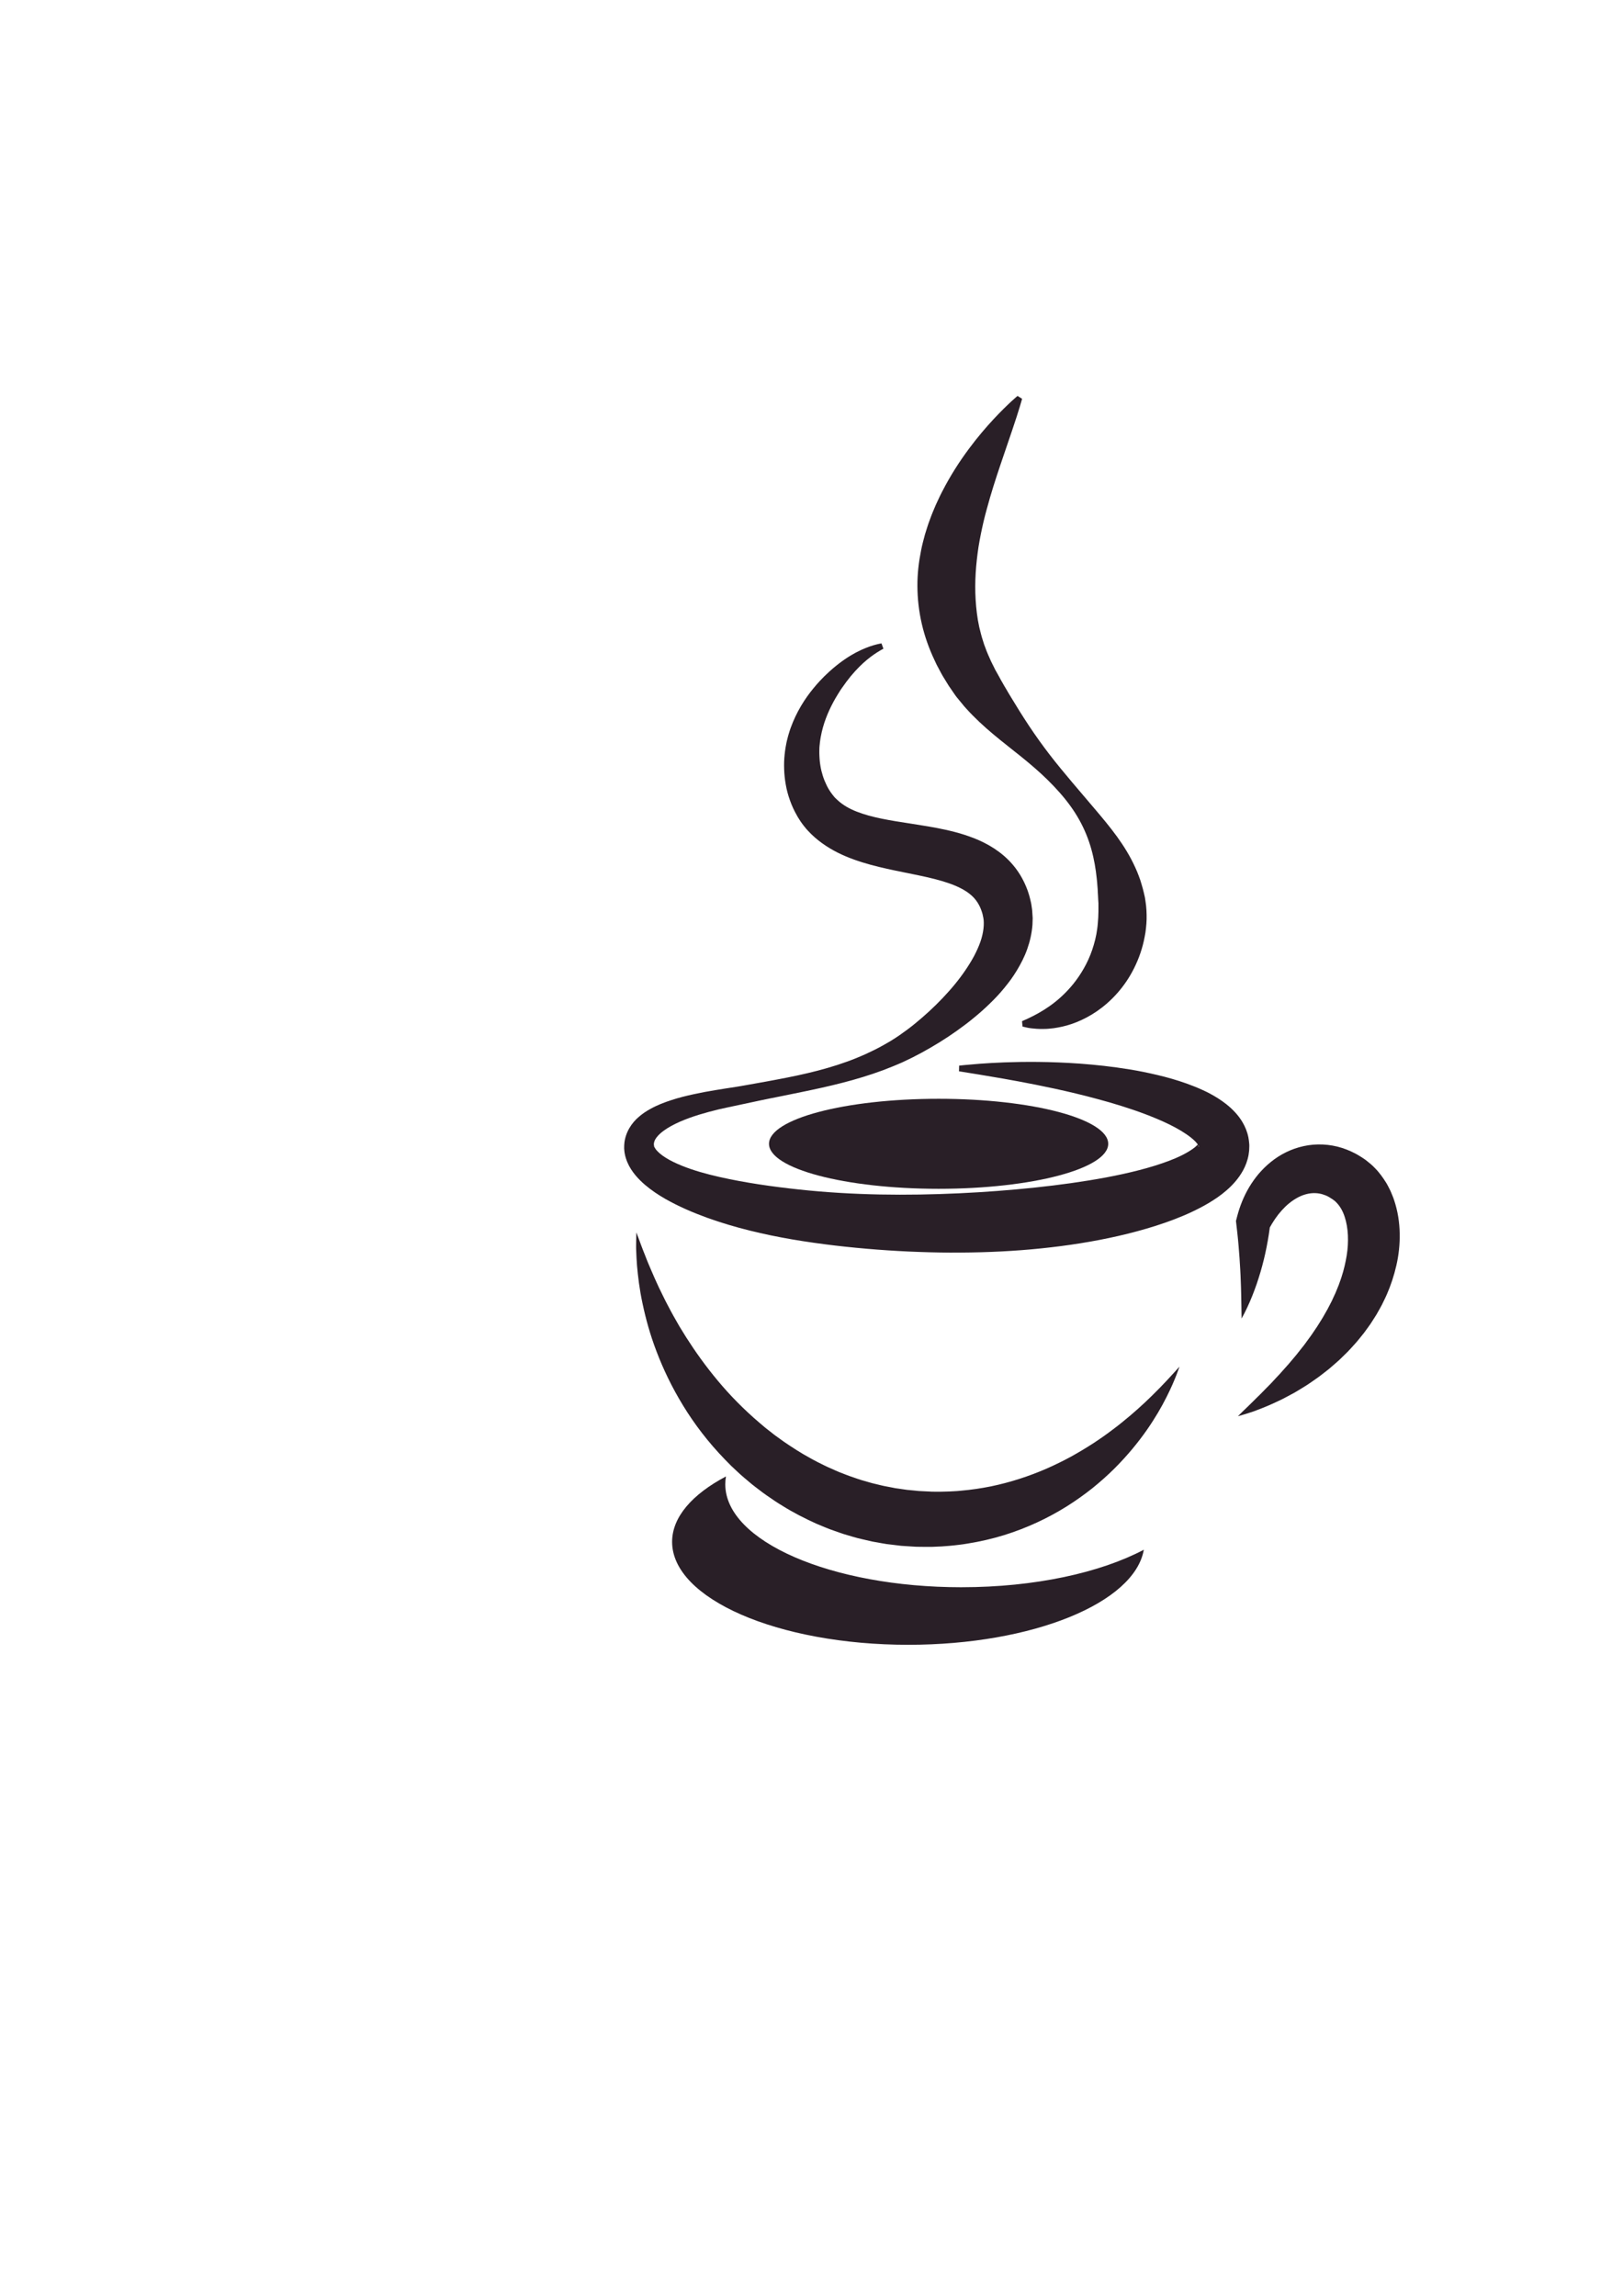 <?xml version="1.0" encoding="UTF-8" standalone="no"?>
<!-- Created with Inkscape (http://www.inkscape.org/) -->

<svg
   width="210mm"
   height="297mm"
   viewBox="0 0 210 297"
   version="1.1"
   id="svg8639"
   inkscape:version="1.2 (dc2aedaf03, 2022-05-15)"
   sodipodi:docname="cupBrown.svg"
   xmlns:inkscape="http://www.inkscape.org/namespaces/inkscape"
   xmlns:sodipodi="http://sodipodi.sourceforge.net/DTD/sodipodi-0.dtd"
   xmlns="http://www.w3.org/2000/svg"
   xmlns:svg="http://www.w3.org/2000/svg">
  <sodipodi:namedview
     id="namedview8641"
     pagecolor="#505050"
     bordercolor="#eeeeee"
     borderopacity="1"
     inkscape:showpageshadow="0"
     inkscape:pageopacity="0"
     inkscape:pagecheckerboard="0"
     inkscape:deskcolor="#505050"
     inkscape:document-units="mm"
     showgrid="false"
     inkscape:zoom="0.74564394"
     inkscape:cx="396.97231"
     inkscape:cy="561.9304"
     inkscape:window-width="1920"
     inkscape:window-height="1017"
     inkscape:window-x="-8"
     inkscape:window-y="-8"
     inkscape:window-maximized="1"
     inkscape:current-layer="layer1" />
  <defs
     id="defs8636" />
  <g
     inkscape:label="Calque 1"
     inkscape:groupmode="layer"
     id="layer1">
    <path
       d="m 82.342,159.446 c 0,0 0.035,0.092 0.102,0.268 0.066,0.176 0.17,0.434 0.293,0.776 0.062,0.169 0.132,0.36 0.208,0.568 0.073,0.212 0.159,0.437 0.258,0.677 0.096,0.243 0.199,0.501 0.309,0.776 0.11,0.275 0.21,0.568 0.346,0.875 0.523,1.224 1.136,2.699 1.96,4.325 0.1,0.201 0.202,0.409 0.306,0.617 0.103,0.208 0.219,0.416 0.33,0.631 0.229,0.423 0.446,0.864 0.7,1.302 0.257,0.434 0.508,0.885 0.767,1.344 0.276,0.448 0.559,0.907 0.847,1.372 1.177,1.852 2.544,3.771 4.125,5.659 1.575,1.891 3.382,3.729 5.385,5.433 0.252,0.212 0.498,0.43 0.755,0.639 0.26,0.205 0.521,0.406 0.784,0.614 l 0.391,0.307 0.405,0.293 c 0.27,0.194 0.542,0.392 0.813,0.586 1.106,0.755 2.24,1.492 3.432,2.134 0.299,0.159 0.589,0.332 0.894,0.483 0.303,0.148 0.607,0.3 0.911,0.452 0.301,0.159 0.616,0.286 0.926,0.423 0.312,0.134 0.617,0.286 0.933,0.413 0.635,0.24 1.262,0.508 1.91,0.713 0.322,0.109 0.641,0.229 0.966,0.328 l 0.979,0.282 c 0.164,0.042 0.325,0.102 0.49,0.138 l 0.495,0.12 c 0.33,0.078 0.659,0.166 0.99,0.236 l 0.998,0.191 c 0.166,0.032 0.332,0.071 0.498,0.099 l 0.502,0.071 c 0.335,0.049 0.669,0.095 1.003,0.145 0.336,0.032 0.672,0.064 1.007,0.095 l 0.503,0.053 c 0.168,0.014 0.336,0.014 0.504,0.025 0.336,0.018 0.672,0.035 1.006,0.049 l 0.126,0.007 c 0.024,0.004 -0.102,0.004 -0.032,0.004 h 0.035 0.07 l 0.28,0.004 0.561,0.004 h 0.279 l 0.236,-0.007 0.47,-0.011 c 0.306,0 0.644,-0.025 0.975,-0.042 l 0.496,-0.028 0.493,-0.046 c 1.315,-0.113 2.61,-0.307 3.876,-0.561 2.53,-0.526 4.94,-1.319 7.163,-2.286 1.109,-0.487 2.174,-1.012 3.191,-1.563 1.01,-0.561 1.974,-1.143 2.886,-1.732 0.908,-0.596 1.765,-1.199 2.561,-1.81 0.809,-0.593 1.536,-1.214 2.234,-1.792 1.38,-1.171 2.53,-2.279 3.462,-3.224 0.239,-0.229 0.451,-0.462 0.656,-0.674 0.204,-0.219 0.405,-0.413 0.579,-0.607 0.347,-0.381 0.659,-0.702 0.898,-0.974 0.238,-0.268 0.429,-0.473 0.555,-0.614 0.127,-0.138 0.192,-0.208 0.192,-0.208 0,0 -0.033,0.092 -0.096,0.268 -0.065,0.176 -0.156,0.441 -0.288,0.78 -0.265,0.677 -0.675,1.669 -1.296,2.889 -0.614,1.228 -1.445,2.681 -2.551,4.265 -1.108,1.584 -2.496,3.291 -4.21,4.999 -0.858,0.854 -1.804,1.693 -2.826,2.522 -1.031,0.815 -2.143,1.612 -3.339,2.364 -2.393,1.496 -5.13,2.79 -8.122,3.718 -1.497,0.459 -3.056,0.818 -4.655,1.076 l -0.601,0.095 -0.606,0.078 c -0.405,0.046 -0.804,0.099 -1.24,0.131 l -0.643,0.049 -0.322,0.025 -0.279,0.011 -0.56,0.025 -0.28,0.011 -0.07,0.004 -0.035,0.004 h -0.102 -0.155 c -0.414,-0.004 -0.829,-0.007 -1.245,-0.007 -0.208,-0.004 -0.416,-0.004 -0.624,-0.011 l -0.624,-0.039 c -0.417,-0.028 -0.835,-0.053 -1.253,-0.081 -0.416,-0.049 -0.833,-0.099 -1.25,-0.152 l -0.626,-0.074 c -0.208,-0.032 -0.415,-0.071 -0.622,-0.106 l -1.244,-0.222 c -0.412,-0.088 -0.822,-0.191 -1.232,-0.286 -0.411,-0.095 -0.822,-0.187 -1.224,-0.314 l -1.212,-0.36 c -0.401,-0.127 -0.796,-0.275 -1.193,-0.413 -0.8,-0.261 -1.564,-0.61 -2.339,-0.924 -1.524,-0.691 -3.01,-1.446 -4.402,-2.321 -0.708,-0.42 -1.378,-0.885 -2.047,-1.348 -0.338,-0.222 -0.652,-0.48 -0.975,-0.72 -0.319,-0.247 -0.644,-0.483 -0.954,-0.737 -0.305,-0.258 -0.609,-0.515 -0.913,-0.769 l -0.452,-0.388 -0.434,-0.399 c -0.287,-0.268 -0.573,-0.536 -0.858,-0.804 -0.279,-0.272 -0.545,-0.554 -0.816,-0.829 -2.147,-2.215 -3.952,-4.583 -5.402,-6.96 -1.457,-2.374 -2.584,-4.745 -3.436,-6.985 -0.861,-2.237 -1.426,-4.353 -1.822,-6.234 -0.407,-1.88 -0.593,-3.542 -0.715,-4.9 -0.058,-0.684 -0.077,-1.298 -0.1,-1.827 -0.033,-0.529 -0.01,-0.974 -0.01,-1.337 0.002,-0.36 0.013,-0.642 0.017,-0.829 0.005,-0.187 0.007,-0.286 0.007,-0.286"
       style="fill:#291f27;fill-opacity:1;fill-rule:nonzero;stroke:none;stroke-width:0.035"
       id="path30" />
    <path
       d="m 143.392,147.97 c 0,3.214 -9.825,5.821 -21.945,5.821 -12.12,0 -21.945,-2.607 -21.945,-5.821 0,-3.217 9.825,-5.824 21.945,-5.824 12.12,0 21.945,2.607 21.945,5.824"
       style="fill:#291f27;fill-opacity:1;fill-rule:nonzero;stroke:none;stroke-width:0.035"
       id="path32" />
    <path
       d="m 160.173,183.216 c 0.412,-0.423 0.83,-0.833 1.256,-1.231 0.427,-0.406 0.824,-0.815 1.231,-1.217 0.413,-0.381 0.803,-0.804 1.201,-1.206 l 0.595,-0.6 c 0.192,-0.208 0.38,-0.42 0.573,-0.621 l 0.574,-0.61 c 0.189,-0.205 0.37,-0.416 0.554,-0.624 l 0.552,-0.617 c 0.182,-0.205 0.353,-0.42 0.531,-0.628 l 0.527,-0.628 c 0.174,-0.208 0.336,-0.427 0.504,-0.639 l 0.503,-0.635 0.474,-0.653 c 0.157,-0.219 0.322,-0.427 0.47,-0.646 l 0.446,-0.66 c 0.15,-0.219 0.3,-0.434 0.433,-0.66 l 0.417,-0.667 c 0.145,-0.215 0.26,-0.448 0.392,-0.67 0.127,-0.226 0.26,-0.448 0.383,-0.674 0.115,-0.229 0.232,-0.455 0.351,-0.681 l 0.177,-0.339 0.157,-0.346 0.319,-0.684 0.282,-0.691 c 0.046,-0.116 0.097,-0.229 0.14,-0.342 l 0.123,-0.349 c 0.079,-0.233 0.173,-0.459 0.241,-0.691 0.302,-0.928 0.518,-1.856 0.668,-2.769 0.152,-0.914 0.196,-1.813 0.157,-2.671 -0.046,-0.854 -0.182,-1.662 -0.42,-2.367 -0.23,-0.709 -0.569,-1.291 -0.936,-1.697 -0.085,-0.113 -0.186,-0.187 -0.275,-0.282 l -0.034,-0.035 -0.004,-0.004 c 0.161,0.116 0.038,0.028 0.071,0.053 l -0.021,-0.018 -0.043,-0.032 -0.171,-0.127 -0.17,-0.127 c -0.024,-0.014 -0.048,-0.028 -0.071,-0.042 -0.07,-0.053 -0.234,-0.155 -0.369,-0.233 l -0.211,-0.113 c -0.071,-0.028 -0.142,-0.06 -0.212,-0.095 -0.567,-0.233 -1.146,-0.335 -1.776,-0.289 -0.627,0.049 -1.308,0.25 -1.979,0.635 -0.672,0.377 -1.335,0.917 -1.931,1.584 -0.605,0.663 -1.134,1.453 -1.607,2.314 l 0.139,-0.776 -0.101,0.818 -0.118,0.815 c -0.086,0.543 -0.18,1.083 -0.287,1.619 l -0.168,0.804 -0.187,0.797 c -0.131,0.529 -0.27,1.058 -0.425,1.58 -0.158,0.522 -0.318,1.041 -0.494,1.556 -0.183,0.515 -0.365,1.023 -0.568,1.528 l -0.312,0.751 c -0.105,0.25 -0.223,0.494 -0.334,0.741 -0.227,0.49 -0.475,0.974 -0.737,1.45 -0.005,-0.272 -0.015,-0.543 -0.015,-0.811 -0.006,-0.268 -0.011,-0.536 -0.012,-0.804 l -0.031,-1.591 c -0.012,-0.265 -0.012,-0.526 -0.02,-0.79 l -0.029,-0.783 -0.03,-0.783 -0.04,-0.78 -0.096,-1.545 -0.12,-1.535 -0.069,-0.762 -0.077,-0.762 c -0.051,-0.504 -0.114,-1.009 -0.172,-1.513 l -0.019,-0.166 0.158,-0.607 c 0.333,-1.27 0.828,-2.536 1.538,-3.739 0.359,-0.596 0.762,-1.182 1.231,-1.736 0.473,-0.55 0.997,-1.076 1.588,-1.549 1.173,-0.953 2.628,-1.704 4.246,-2.05 1.614,-0.36 3.377,-0.272 4.966,0.236 l 0.587,0.208 c 0.191,0.078 0.38,0.159 0.569,0.24 0.374,0.176 0.715,0.342 1.124,0.6 l 0.292,0.18 0.179,0.12 0.177,0.12 0.044,0.032 0.022,0.014 0.093,0.067 0.016,0.014 0.129,0.102 c 0.344,0.275 0.693,0.554 0.983,0.871 0.62,0.614 1.097,1.298 1.528,1.993 0.107,0.173 0.191,0.353 0.286,0.529 0.089,0.18 0.188,0.356 0.265,0.536 l 0.224,0.543 c 0.073,0.18 0.15,0.363 0.204,0.543 0.493,1.457 0.711,2.921 0.736,4.346 0.029,1.422 -0.127,2.808 -0.429,4.128 -0.301,1.319 -0.719,2.586 -1.245,3.785 -0.127,0.303 -0.278,0.589 -0.417,0.885 l -0.213,0.437 c -0.072,0.145 -0.155,0.282 -0.232,0.427 l -0.474,0.84 -0.514,0.808 -0.26,0.402 -0.276,0.388 c -0.184,0.254 -0.37,0.512 -0.557,0.766 -0.193,0.247 -0.394,0.49 -0.591,0.734 -0.199,0.24 -0.392,0.487 -0.606,0.713 -0.422,0.459 -0.828,0.931 -1.278,1.351 l -0.662,0.646 c -0.223,0.212 -0.459,0.406 -0.687,0.61 l -0.693,0.6 -0.718,0.561 c -0.241,0.183 -0.477,0.374 -0.722,0.55 l -0.743,0.519 c -0.249,0.169 -0.491,0.346 -0.747,0.504 l -0.765,0.473 c -0.257,0.155 -0.509,0.31 -0.768,0.462 l -0.786,0.423 c -0.261,0.145 -0.526,0.279 -0.788,0.416 l -0.803,0.381 c -0.536,0.25 -1.072,0.494 -1.627,0.713 l -0.828,0.321 -0.412,0.159 c -0.138,0.049 -0.278,0.092 -0.416,0.138 -0.555,0.183 -1.116,0.353 -1.685,0.512"
       style="fill:#291f27;fill-opacity:1;fill-rule:nonzero;stroke:none;stroke-width:0.035"
       id="path34" />
    <path
       d="m 114.305,83.923 c 0,0 -0.051,0.028 -0.151,0.081 -0.098,0.056 -0.258,0.138 -0.432,0.25 -0.359,0.215 -0.901,0.568 -1.531,1.09 -0.635,0.522 -1.358,1.228 -2.112,2.134 -0.375,0.459 -0.757,0.963 -1.141,1.524 -0.051,0.074 -0.103,0.148 -0.155,0.222 -0.044,0.071 -0.09,0.141 -0.135,0.212 -0.091,0.138 -0.182,0.282 -0.274,0.437 -0.185,0.303 -0.37,0.617 -0.545,0.945 -0.704,1.305 -1.32,2.812 -1.621,4.456 -0.035,0.205 -0.076,0.409 -0.099,0.621 l -0.021,0.155 -0.011,0.078 c -0.01,0.053 0.007,-0.028 0.004,-0.004 l -0.005,0.049 c -0.013,0.123 -0.026,0.247 -0.039,0.374 -0.018,0.141 -0.012,0.212 -0.017,0.314 -10e-4,0.099 -0.01,0.183 -0.007,0.293 3.5e-4,0.215 -0.002,0.43 0.012,0.646 0.006,0.215 0.029,0.43 0.044,0.646 0.029,0.215 0.046,0.434 0.089,0.649 0.068,0.43 0.176,0.861 0.309,1.277 0.131,0.42 0.301,0.826 0.491,1.217 0.189,0.392 0.416,0.762 0.675,1.104 l 0.095,0.131 c -0.076,-0.109 -10e-4,-0.004 -0.009,-0.018 l 0.035,0.042 0.07,0.088 0.14,0.176 c 0.038,0.042 0.06,0.06 0.089,0.092 l 0.081,0.081 0.11,0.106 c 0.072,0.071 0.148,0.141 0.228,0.208 0.31,0.279 0.659,0.529 1.052,0.762 0.782,0.462 1.747,0.829 2.835,1.136 1.09,0.303 2.301,0.54 3.599,0.755 1.299,0.215 2.684,0.409 4.152,0.66 0.736,0.123 1.492,0.268 2.272,0.441 0.781,0.173 1.584,0.374 2.412,0.642 0.828,0.272 1.684,0.586 2.548,1.027 0.432,0.219 0.866,0.466 1.296,0.744 0.428,0.286 0.853,0.593 1.26,0.949 0.207,0.173 0.402,0.367 0.6,0.557 0.189,0.201 0.384,0.395 0.56,0.614 0.365,0.423 0.689,0.885 0.983,1.365 0.572,0.963 0.998,2.004 1.245,3.03 l 0.091,0.388 0.022,0.095 c 0.002,0.004 0.069,0.346 0.045,0.233 l 0.022,0.148 0.043,0.293 0.021,0.148 c 0.004,0.032 0.007,0.039 0.011,0.085 l 0.012,0.123 c 0.03,0.328 0.051,0.656 0.065,0.984 -0.004,0.286 -0.014,0.561 -0.028,0.843 -0.082,1.115 -0.328,2.173 -0.676,3.15 -0.344,0.988 -0.809,1.873 -1.307,2.709 -0.246,0.423 -0.52,0.815 -0.793,1.21 -0.285,0.377 -0.567,0.762 -0.869,1.118 -0.294,0.367 -0.605,0.709 -0.917,1.051 -0.32,0.332 -0.637,0.667 -0.969,0.981 -0.656,0.642 -1.337,1.245 -2.038,1.817 -0.698,0.579 -1.418,1.125 -2.154,1.647 -0.734,0.526 -1.487,1.027 -2.256,1.503 -0.769,0.476 -1.552,0.931 -2.351,1.369 -0.802,0.434 -1.621,0.847 -2.468,1.235 l -0.079,0.035 c -0.021,0.011 -0.103,0.046 -0.103,0.046 l -0.153,0.064 -0.303,0.131 -0.608,0.254 c -0.433,0.169 -0.866,0.339 -1.301,0.512 -0.434,0.159 -0.865,0.303 -1.298,0.459 -0.435,0.138 -0.871,0.279 -1.307,0.42 -3.5,1.076 -7.08,1.771 -10.639,2.494 -0.89,0.18 -1.782,0.349 -2.668,0.54 -0.89,0.191 -1.782,0.381 -2.675,0.572 -0.908,0.194 -1.784,0.374 -2.66,0.575 -0.872,0.212 -1.732,0.441 -2.576,0.699 -0.842,0.261 -1.665,0.557 -2.444,0.896 -0.774,0.346 -1.517,0.734 -2.121,1.182 -0.607,0.441 -1.062,0.967 -1.185,1.362 -0.065,0.201 -0.089,0.356 -0.054,0.533 -7.06e-4,-0.032 0.003,0.113 -0.002,-0.06 l 0.01,0.085 0.019,0.173 c 0.009,-0.004 0.015,-0.007 0.018,-0.014 0.002,0 0.003,-0.004 0.003,-0.004 l 0.014,0.025 c 0.025,0.067 0.075,0.141 0.125,0.222 0.22,0.332 0.709,0.773 1.318,1.15 0.607,0.385 1.329,0.727 2.081,1.034 1.513,0.614 3.172,1.076 4.857,1.457 3.377,0.766 6.873,1.256 10.354,1.63 6.974,0.751 13.956,0.801 20.656,0.49 3.35,-0.155 6.632,-0.406 9.819,-0.741 3.186,-0.335 6.279,-0.762 9.225,-1.312 2.934,-0.554 5.755,-1.242 8.173,-2.159 0.599,-0.229 1.173,-0.473 1.687,-0.734 0.513,-0.258 0.98,-0.536 1.337,-0.79 0.369,-0.25 0.596,-0.501 0.675,-0.575 0.04,-0.039 0.037,-0.018 0.04,0.042 0,0.014 -0.003,0.035 0.004,0.053 0.001,0.018 0,0.035 0.008,0.053 0.002,-0.014 0.008,0.261 0.005,0.109 v -0.064 l -7e-4,-0.131 c -0.002,0.046 0.01,0.138 0.026,0.187 0.023,0.053 0.05,0.056 0.041,0 -0.007,-0.053 -0.061,-0.159 -0.148,-0.282 -0.173,-0.25 -0.49,-0.572 -0.871,-0.871 -0.379,-0.303 -0.824,-0.596 -1.291,-0.882 -0.468,-0.282 -0.964,-0.547 -1.47,-0.797 -1.015,-0.497 -2.074,-0.935 -3.123,-1.337 -1.053,-0.402 -2.105,-0.748 -3.136,-1.076 -1.03,-0.325 -2.045,-0.614 -3.031,-0.878 -0.985,-0.272 -1.944,-0.512 -2.871,-0.734 -1.852,-0.448 -3.576,-0.811 -5.139,-1.125 -3.129,-0.624 -5.623,-1.034 -7.326,-1.316 -1.708,-0.275 -2.619,-0.423 -2.619,-0.423 l 0.018,-0.734 c 0,0 0.923,-0.109 2.662,-0.243 1.739,-0.127 4.296,-0.268 7.568,-0.236 1.636,0.018 3.45,0.081 5.43,0.222 0.99,0.074 2.02,0.169 3.091,0.289 1.071,0.12 2.18,0.275 3.33,0.462 1.15,0.183 2.335,0.427 3.561,0.716 1.227,0.289 2.49,0.642 3.795,1.108 0.653,0.236 1.317,0.497 1.995,0.804 0.678,0.303 1.366,0.663 2.07,1.111 0.703,0.452 1.429,0.984 2.148,1.746 0.357,0.381 0.713,0.822 1.031,1.369 0.318,0.543 0.594,1.192 0.743,1.926 0.042,0.222 0.076,0.483 0.096,0.699 l 0.011,0.131 0.006,0.064 c -0.001,-0.106 0.009,0.212 0.007,0.24 -0.002,0.191 -0.006,0.385 -0.021,0.575 -0.02,0.187 -0.042,0.381 -0.074,0.568 -0.133,0.744 -0.397,1.422 -0.708,1.993 -0.313,0.575 -0.668,1.055 -1.031,1.478 -0.365,0.427 -0.738,0.787 -1.113,1.111 -0.751,0.66 -1.511,1.161 -2.27,1.619 -0.76,0.455 -1.52,0.843 -2.286,1.203 -1.529,0.713 -3.08,1.281 -4.654,1.785 -1.574,0.497 -3.171,0.924 -4.792,1.295 -3.241,0.741 -6.578,1.259 -9.99,1.609 -3.412,0.353 -6.901,0.522 -10.442,0.54 -0.886,0.011 -1.769,0.007 -2.677,-0.011 -0.442,-0.011 -0.884,-0.021 -1.327,-0.028 -0.447,-0.014 -0.895,-0.028 -1.344,-0.042 -1.795,-0.06 -3.601,-0.166 -5.417,-0.303 -3.631,-0.279 -7.301,-0.691 -10.985,-1.316 -3.683,-0.635 -7.378,-1.496 -11.028,-2.805 -1.821,-0.667 -3.634,-1.432 -5.417,-2.445 -0.889,-0.515 -1.771,-1.09 -2.625,-1.82 -0.426,-0.367 -0.846,-0.773 -1.241,-1.249 -0.393,-0.48 -0.769,-1.03 -1.048,-1.7 -0.136,-0.339 -0.256,-0.695 -0.321,-1.079 l -0.026,-0.145 -0.022,-0.176 c -0.013,-0.116 -0.023,-0.236 -0.03,-0.353 l 0.003,-0.173 0.001,-0.085 c -7.06e-4,-0.229 0.007,-0.145 0.01,-0.233 0.035,-0.748 0.291,-1.496 0.643,-2.11 0.355,-0.614 0.802,-1.118 1.263,-1.503 0.461,-0.395 0.938,-0.713 1.411,-0.974 0.947,-0.536 1.896,-0.889 2.835,-1.192 0.938,-0.307 1.873,-0.536 2.803,-0.737 0.928,-0.205 1.853,-0.377 2.772,-0.526 0.916,-0.155 1.837,-0.293 2.721,-0.43 0.21,-0.028 0.446,-0.071 0.658,-0.109 l 0.676,-0.12 c 0.449,-0.081 0.899,-0.159 1.347,-0.24 0.897,-0.152 1.787,-0.325 2.673,-0.49 3.541,-0.66 7.006,-1.464 10.202,-2.759 0.397,-0.166 0.793,-0.328 1.183,-0.504 0.385,-0.183 0.776,-0.36 1.151,-0.547 0.371,-0.191 0.731,-0.367 1.103,-0.579 l 0.572,-0.328 0.285,-0.162 0.143,-0.085 c 0.048,-0.025 0.015,-0.011 0.042,-0.025 l 0.066,-0.042 c 0.702,-0.427 1.385,-0.907 2.05,-1.401 0.667,-0.494 1.31,-1.023 1.932,-1.563 0.624,-0.536 1.227,-1.094 1.803,-1.662 0.579,-0.568 1.135,-1.15 1.659,-1.743 0.527,-0.589 1.025,-1.192 1.482,-1.806 0.462,-0.61 0.883,-1.235 1.262,-1.852 0.197,-0.307 0.361,-0.621 0.535,-0.928 0.151,-0.31 0.318,-0.617 0.447,-0.921 0.271,-0.61 0.49,-1.214 0.616,-1.782 0.131,-0.568 0.192,-1.104 0.183,-1.591 -0.011,-0.116 -0.013,-0.24 -0.017,-0.353 -0.019,-0.071 -0.029,-0.138 -0.032,-0.208 l -7.1e-4,-0.025 c 0.002,-0.004 -0.008,-0.042 -0.012,-0.064 l -0.031,-0.145 -0.062,-0.293 -0.03,-0.145 c -0.033,-0.159 0.028,0.134 0.017,0.088 l -0.015,-0.046 -0.057,-0.191 c -0.155,-0.497 -0.362,-0.914 -0.598,-1.277 -0.242,-0.363 -0.519,-0.677 -0.87,-0.97 -0.687,-0.586 -1.688,-1.09 -2.855,-1.492 -1.169,-0.402 -2.477,-0.713 -3.823,-0.995 -1.349,-0.286 -2.743,-0.547 -4.15,-0.861 -1.407,-0.318 -2.834,-0.677 -4.254,-1.192 -1.419,-0.508 -2.841,-1.182 -4.145,-2.127 -0.65,-0.469 -1.265,-1.005 -1.813,-1.602 l -0.204,-0.222 -0.192,-0.236 -0.191,-0.236 -0.201,-0.272 c -0.064,-0.088 -0.138,-0.191 -0.19,-0.268 l -0.12,-0.191 -0.06,-0.095 -0.03,-0.046 -0.073,-0.113 -0.143,-0.247 c -0.383,-0.66 -0.692,-1.337 -0.931,-2.018 -0.244,-0.681 -0.427,-1.362 -0.54,-2.036 -0.119,-0.674 -0.191,-1.337 -0.208,-1.986 -0.022,-0.646 -0.005,-1.281 0.063,-1.894 0.028,-0.307 0.076,-0.61 0.122,-0.91 0.021,-0.145 0.058,-0.31 0.086,-0.466 0.031,-0.152 0.062,-0.332 0.094,-0.437 0.031,-0.123 0.062,-0.243 0.093,-0.367 l 0.012,-0.046 c 10e-4,-0.004 0.025,-0.116 0.022,-0.092 l 0.03,-0.106 0.06,-0.205 c 0.076,-0.275 0.17,-0.543 0.258,-0.804 0.758,-2.095 1.834,-3.775 2.941,-5.122 0.138,-0.169 0.275,-0.335 0.415,-0.494 0.137,-0.159 0.277,-0.314 0.418,-0.462 0.138,-0.148 0.279,-0.296 0.424,-0.441 0.072,-0.074 0.143,-0.145 0.213,-0.215 0.067,-0.064 0.133,-0.127 0.198,-0.187 0.548,-0.529 1.095,-0.995 1.625,-1.401 1.057,-0.815 2.046,-1.386 2.879,-1.767 0.835,-0.388 1.498,-0.589 1.962,-0.709 0.234,-0.064 0.395,-0.088 0.509,-0.113 0.112,-0.025 0.169,-0.035 0.169,-0.035 l 0.253,0.691"
       style="fill:#291f27;fill-opacity:1;fill-rule:nonzero;stroke:none;stroke-width:0.035"
       id="path36" />
    <path
       d="m 132.242,132.106 c 0,0 0.091,-0.042 0.268,-0.123 0.173,-0.078 0.454,-0.183 0.757,-0.346 0.617,-0.3 1.536,-0.773 2.528,-1.471 0.999,-0.699 2.078,-1.647 3.064,-2.861 0.492,-0.607 0.957,-1.284 1.375,-2.021 0.421,-0.737 0.793,-1.542 1.084,-2.402 0.291,-0.861 0.531,-1.771 0.651,-2.731 0.074,-0.476 0.093,-0.967 0.133,-1.46 0.017,-0.497 0.04,-1.002 0.025,-1.52 l -0.002,-0.194 -3.5e-4,-0.049 3.5e-4,-0.025 c 0.02,0.141 0.005,0.021 0.008,0.046 l -0.008,-0.123 c -0.01,-0.166 -0.021,-0.332 -0.031,-0.497 -0.008,-0.162 -0.016,-0.328 -0.024,-0.494 -0.008,-0.134 -0.017,-0.268 -0.025,-0.402 -0.009,-0.138 -0.012,-0.275 -0.017,-0.413 -0.008,-0.141 -0.026,-0.296 -0.037,-0.445 -0.027,-0.296 -0.038,-0.603 -0.081,-0.907 -0.127,-1.224 -0.336,-2.501 -0.699,-3.799 -0.36,-1.295 -0.883,-2.596 -1.58,-3.835 -0.693,-1.242 -1.56,-2.413 -2.534,-3.514 -0.974,-1.104 -2.044,-2.148 -3.185,-3.14 -1.14,-0.998 -2.348,-1.947 -3.571,-2.914 -1.222,-0.97 -2.452,-1.968 -3.617,-3.069 -0.582,-0.55 -1.151,-1.118 -1.692,-1.722 -0.069,-0.074 -0.137,-0.152 -0.204,-0.226 l -0.101,-0.116 -0.025,-0.028 c -0.028,-0.035 0.026,0.046 -0.068,-0.088 l -0.045,-0.056 -0.361,-0.434 -0.358,-0.437 -0.176,-0.219 -0.189,-0.268 c -0.249,-0.36 -0.497,-0.723 -0.745,-1.083 -0.227,-0.36 -0.44,-0.713 -0.659,-1.072 -0.226,-0.353 -0.412,-0.734 -0.613,-1.101 l -0.296,-0.557 c -0.093,-0.187 -0.179,-0.381 -0.268,-0.572 -0.721,-1.52 -1.29,-3.119 -1.659,-4.738 -0.373,-1.623 -0.555,-3.26 -0.561,-4.851 -0.013,-1.595 0.175,-3.129 0.466,-4.576 0.134,-0.73 0.329,-1.425 0.512,-2.113 0.21,-0.674 0.41,-1.341 0.654,-1.968 0.223,-0.642 0.491,-1.242 0.739,-1.838 0.276,-0.582 0.53,-1.161 0.813,-1.7 1.117,-2.184 2.328,-4.025 3.48,-5.574 1.152,-1.552 2.246,-2.815 3.183,-3.824 0.937,-1.005 1.714,-1.757 2.257,-2.261 0.544,-0.501 0.851,-0.755 0.851,-0.755 l 0.587,0.37 c 0,0 -0.098,0.388 -0.314,1.09 -0.214,0.706 -0.542,1.725 -0.973,2.999 -0.427,1.252 -0.944,2.776 -1.538,4.523 -0.581,1.722 -1.202,3.641 -1.754,5.701 -0.153,0.512 -0.267,1.037 -0.404,1.57 -0.113,0.533 -0.25,1.069 -0.35,1.612 -0.116,0.547 -0.204,1.097 -0.302,1.655 -0.076,0.554 -0.167,1.115 -0.22,1.679 -0.253,2.258 -0.292,4.554 0.007,6.911 0.047,0.293 0.08,0.593 0.13,0.889 0.058,0.296 0.115,0.593 0.173,0.889 0.148,0.593 0.285,1.196 0.486,1.789 0.047,0.152 0.09,0.303 0.14,0.452 l 0.168,0.445 c 0.116,0.3 0.213,0.603 0.353,0.896 0.131,0.296 0.263,0.593 0.395,0.889 0.14,0.275 0.278,0.55 0.415,0.833 l 0.102,0.212 0.14,0.247 0.275,0.49 0.273,0.497 0.034,0.06 c -0.082,-0.113 -0.013,-0.014 -0.027,-0.032 l 0.017,0.028 0.067,0.113 c 0.045,0.074 0.089,0.152 0.132,0.229 l 0.261,0.459 0.275,0.459 c 0.176,0.314 0.364,0.621 0.552,0.931 0.749,1.245 1.539,2.519 2.378,3.782 0.839,1.263 1.73,2.508 2.662,3.722 0.931,1.21 1.907,2.381 2.885,3.545 0.994,1.168 1.979,2.328 2.953,3.475 0.986,1.161 1.972,2.335 2.884,3.591 0.909,1.252 1.732,2.589 2.368,4 0.165,0.349 0.31,0.706 0.444,1.065 0.068,0.18 0.139,0.356 0.199,0.543 0.059,0.191 0.121,0.385 0.176,0.575 0.056,0.194 0.111,0.388 0.167,0.582 0.041,0.162 0.081,0.325 0.121,0.487 0.037,0.162 0.075,0.325 0.112,0.487 l 0.028,0.12 0.034,0.215 0.044,0.293 c 0.128,0.78 0.159,1.566 0.147,2.335 -0.019,0.385 -0.03,0.769 -0.082,1.147 -0.021,0.187 -0.043,0.377 -0.07,0.561 -0.033,0.187 -0.066,0.37 -0.099,0.554 -0.271,1.471 -0.756,2.84 -1.37,4.068 -1.226,2.469 -3.005,4.325 -4.793,5.556 -1.796,1.238 -3.597,1.863 -5.073,2.12 -0.186,0.032 -0.364,0.067 -0.539,0.088 -0.176,0.018 -0.347,0.035 -0.512,0.053 -0.327,0.042 -0.64,0.039 -0.924,0.046 -0.572,0.004 -1.051,-0.035 -1.449,-0.085 -0.399,-0.042 -0.664,-0.116 -0.857,-0.159 -0.189,-0.046 -0.287,-0.07 -0.287,-0.07 l -0.066,-0.691"
       style="fill:#291f27;fill-opacity:1;fill-rule:nonzero;stroke:none;stroke-width:0.035"
       id="path38" />
    <path
       d="m 124.406,205.335 c -16.878,0 -30.561,-5.962 -30.561,-13.314 0,-0.346 0.03,-0.684 0.088,-1.02 -4.354,2.3 -6.969,5.249 -6.969,8.463 0,7.355 13.682,13.317 30.561,13.317 16.092,0 29.278,-5.419 30.473,-12.298 -5.605,2.963 -14.092,4.851 -23.591,4.851"
       style="fill:#291f27;fill-opacity:1;fill-rule:nonzero;stroke:none;stroke-width:0.035"
       id="path40" />
  </g>
</svg>
